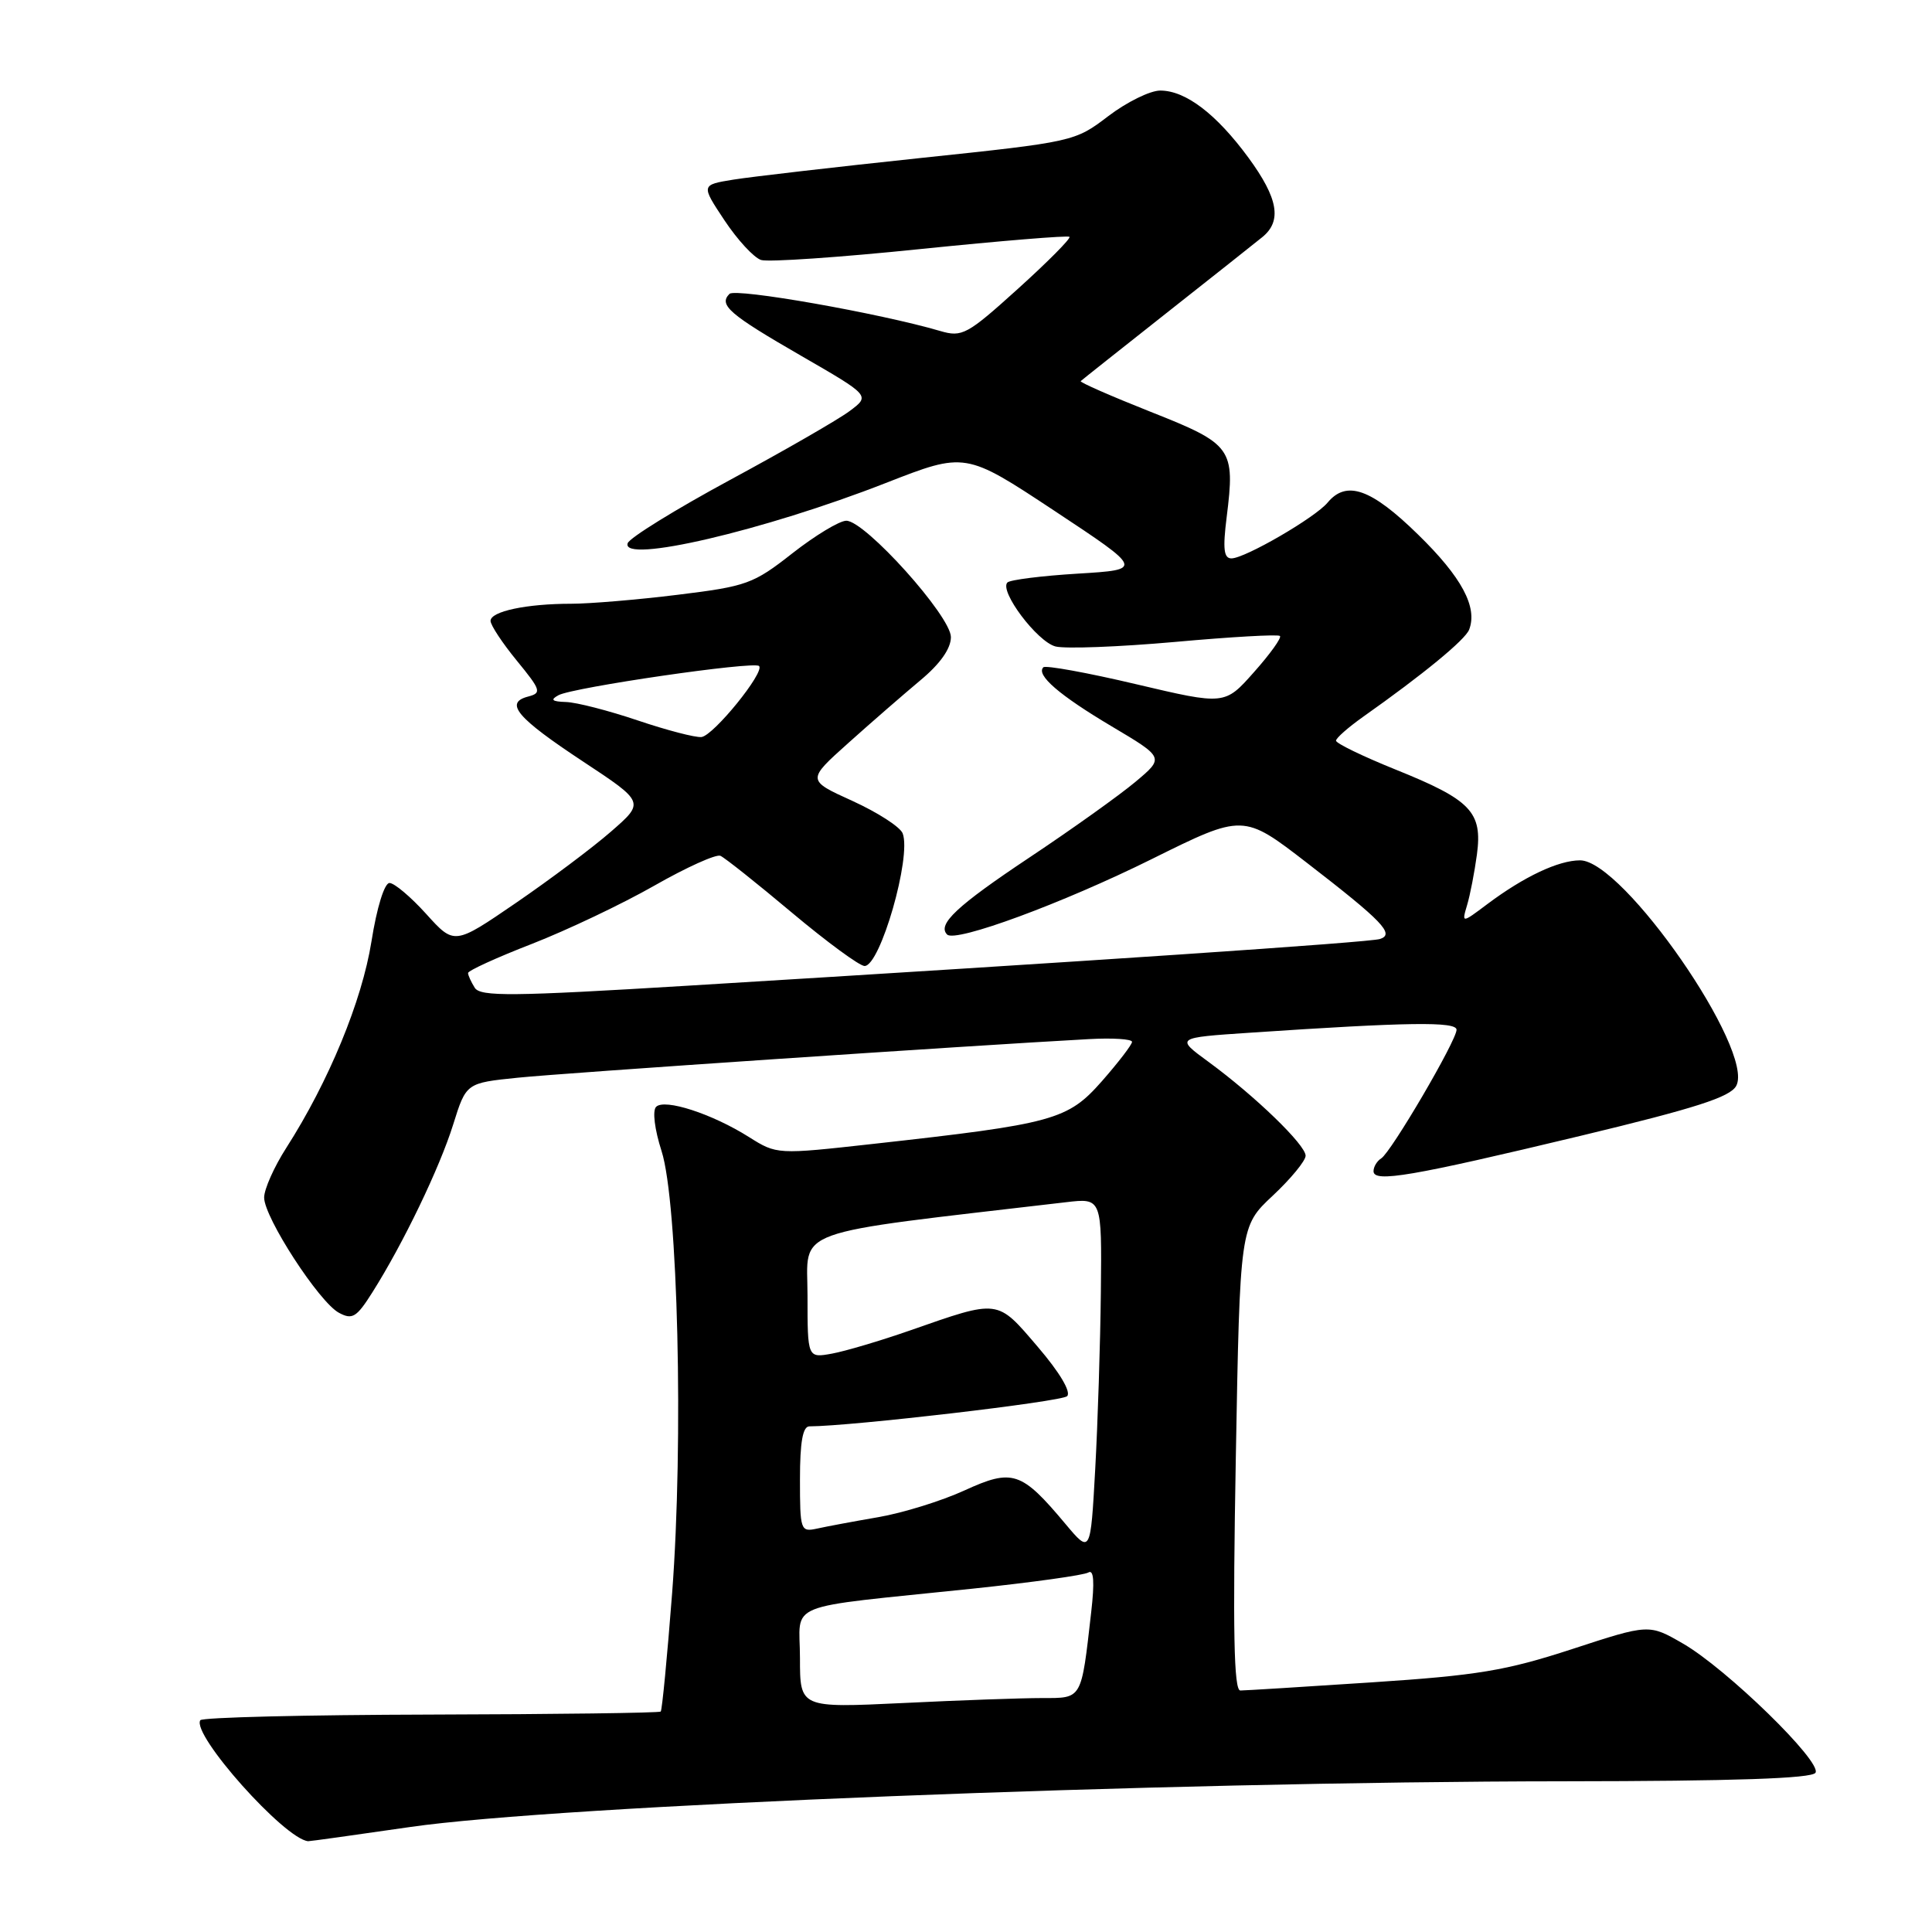 <?xml version="1.0" encoding="UTF-8" standalone="no"?>
<!DOCTYPE svg PUBLIC "-//W3C//DTD SVG 1.1//EN" "http://www.w3.org/Graphics/SVG/1.1/DTD/svg11.dtd" >
<svg xmlns="http://www.w3.org/2000/svg" xmlns:xlink="http://www.w3.org/1999/xlink" version="1.1" viewBox="0 0 256 256">
 <g >
 <path fill="currentColor"
d=" M 54.33 242.09 C 73.93 239.24 153.88 236.07 207.19 236.03 C 229.79 236.01 240.09 235.66 240.56 234.90 C 241.45 233.46 228.79 221.12 223.00 217.78 C 218.50 215.18 218.50 215.18 208.29 218.52 C 199.52 221.38 195.76 222.00 181.79 222.92 C 172.83 223.51 164.98 224.00 164.35 224.00 C 163.49 224.00 163.34 216.09 163.75 193.25 C 164.30 162.50 164.30 162.50 168.65 158.43 C 171.04 156.19 173.00 153.81 173.00 153.14 C 173.00 151.70 166.30 145.22 160.13 140.70 C 155.76 137.50 155.76 137.50 165.63 136.84 C 186.59 135.43 193.00 135.34 193.00 136.45 C 193.00 137.88 184.33 152.68 183.02 153.49 C 182.46 153.84 182.00 154.60 182.00 155.19 C 182.00 156.74 187.01 155.88 209.41 150.51 C 224.68 146.84 229.26 145.37 230.06 143.88 C 232.55 139.23 215.08 114.00 209.37 114.00 C 206.51 114.00 201.95 116.15 197.09 119.79 C 193.68 122.35 193.68 122.35 194.40 119.92 C 194.80 118.59 195.38 115.58 195.70 113.23 C 196.45 107.59 194.93 106.00 184.92 101.97 C 180.56 100.21 177.01 98.49 177.03 98.14 C 177.04 97.79 178.65 96.38 180.59 95.00 C 188.58 89.36 194.15 84.78 194.67 83.43 C 195.81 80.45 193.69 76.48 187.91 70.84 C 181.69 64.75 178.42 63.59 175.92 66.59 C 174.28 68.58 164.97 73.98 163.18 73.99 C 162.16 74.00 162.01 72.74 162.54 68.52 C 163.68 59.39 163.29 58.85 152.47 54.57 C 147.20 52.48 143.03 50.65 143.20 50.50 C 143.36 50.34 148.45 46.31 154.50 41.53 C 160.55 36.76 166.29 32.21 167.25 31.43 C 169.90 29.29 169.37 26.28 165.43 20.90 C 161.17 15.10 157.10 12.00 153.74 12.00 C 152.39 12.00 149.29 13.53 146.85 15.39 C 142.43 18.76 142.28 18.80 121.95 20.94 C 110.70 22.13 99.56 23.42 97.19 23.80 C 92.88 24.50 92.88 24.50 96.00 29.20 C 97.72 31.79 99.90 34.15 100.85 34.45 C 101.80 34.75 111.30 34.10 121.96 33.00 C 132.62 31.91 141.51 31.18 141.71 31.38 C 141.92 31.59 138.85 34.68 134.89 38.26 C 128.15 44.35 127.49 44.71 124.59 43.86 C 116.55 41.50 97.46 38.14 96.66 38.94 C 95.19 40.41 96.63 41.65 106.18 47.16 C 115.31 52.43 115.31 52.43 112.59 54.46 C 111.10 55.58 103.96 59.69 96.74 63.59 C 89.51 67.50 83.41 71.27 83.17 71.98 C 82.25 74.74 101.22 70.32 117.37 64.00 C 127.91 59.88 127.91 59.88 139.71 67.68 C 151.50 75.48 151.50 75.48 142.81 76.01 C 138.03 76.30 133.84 76.83 133.49 77.18 C 132.37 78.30 137.42 85.02 139.86 85.66 C 141.15 85.99 148.28 85.72 155.69 85.06 C 163.11 84.39 169.37 84.03 169.60 84.27 C 169.84 84.51 168.29 86.67 166.16 89.06 C 162.29 93.43 162.29 93.43 150.54 90.66 C 144.07 89.13 138.54 88.13 138.25 88.42 C 137.24 89.43 140.36 92.12 147.31 96.25 C 154.28 100.39 154.28 100.39 150.45 103.60 C 148.34 105.37 142.00 109.90 136.35 113.66 C 126.78 120.04 124.16 122.49 125.50 123.83 C 126.60 124.93 140.81 119.69 152.62 113.83 C 164.74 107.82 164.74 107.82 173.20 114.35 C 183.21 122.08 184.84 123.78 182.86 124.42 C 181.51 124.87 143.93 127.40 91.14 130.61 C 67.86 132.03 63.66 132.07 62.91 130.89 C 62.43 130.12 62.02 129.24 62.02 128.93 C 62.01 128.62 65.81 126.88 70.48 125.07 C 75.14 123.25 82.43 119.79 86.69 117.36 C 90.95 114.93 94.89 113.15 95.46 113.40 C 96.03 113.65 100.29 117.03 104.93 120.93 C 109.57 124.82 113.90 128.00 114.56 128.00 C 116.64 128.00 120.80 113.53 119.61 110.43 C 119.29 109.58 116.29 107.65 112.96 106.13 C 106.90 103.38 106.90 103.38 112.42 98.44 C 115.45 95.72 119.75 91.99 121.97 90.13 C 124.58 87.96 126.00 85.94 126.00 84.42 C 126.00 81.64 114.64 69.00 112.14 69.00 C 111.24 69.00 108.03 70.94 105.00 73.31 C 99.82 77.38 98.94 77.69 89.81 78.81 C 84.48 79.47 78.12 80.00 75.68 80.00 C 69.77 80.00 65.00 81.01 65.00 82.27 C 65.00 82.83 66.56 85.20 68.48 87.54 C 71.69 91.46 71.80 91.82 69.97 92.30 C 66.80 93.13 68.48 95.11 77.25 100.90 C 85.43 106.30 85.43 106.30 80.96 110.19 C 78.51 112.33 72.83 116.58 68.35 119.65 C 60.20 125.23 60.20 125.23 56.48 121.11 C 54.44 118.85 52.25 117.00 51.61 117.00 C 50.94 117.00 49.93 120.25 49.22 124.75 C 47.96 132.64 43.57 143.29 37.94 152.09 C 36.32 154.61 35.00 157.58 35.00 158.68 C 35.00 161.32 42.29 172.55 44.91 173.95 C 46.69 174.91 47.25 174.56 49.35 171.23 C 53.43 164.77 58.25 154.76 60.05 149.00 C 61.77 143.50 61.77 143.50 68.63 142.80 C 74.63 142.18 128.28 138.56 144.25 137.69 C 147.41 137.51 150.00 137.68 150.00 138.05 C 150.00 138.42 148.20 140.76 146.01 143.26 C 141.47 148.41 139.66 148.91 115.72 151.57 C 102.94 152.99 102.94 152.99 99.22 150.65 C 94.35 147.58 88.06 145.54 86.94 146.66 C 86.43 147.17 86.74 149.66 87.66 152.52 C 89.83 159.29 90.59 191.03 89.06 211.10 C 88.41 219.54 87.73 226.60 87.55 226.79 C 87.36 226.97 73.65 227.15 57.08 227.19 C 40.52 227.23 26.77 227.56 26.54 227.94 C 25.36 229.84 37.70 243.68 40.83 243.97 C 41.01 243.99 47.08 243.14 54.33 242.09 Z  M 106.00 219.72 C 106.00 212.11 103.37 213.17 128.84 210.51 C 136.72 209.68 143.65 208.72 144.22 208.36 C 144.93 207.93 145.05 209.61 144.59 213.61 C 143.26 225.31 143.43 225.00 138.08 225.00 C 135.46 225.00 127.17 225.29 119.66 225.66 C 106.00 226.31 106.00 226.31 106.00 219.72 Z  M 141.17 201.92 C 135.34 194.96 134.18 194.57 127.80 197.49 C 124.77 198.88 119.64 200.47 116.39 201.03 C 113.15 201.59 109.49 202.27 108.25 202.55 C 106.08 203.02 106.00 202.78 106.00 196.02 C 106.00 191.07 106.37 189.00 107.25 189.00 C 112.83 188.98 140.67 185.73 141.40 185.00 C 141.95 184.45 140.43 181.87 137.50 178.45 C 132.06 172.09 132.46 172.14 120.50 176.32 C 116.65 177.66 112.04 179.03 110.25 179.36 C 107.00 179.95 107.00 179.95 107.00 171.67 C 107.00 162.61 104.12 163.65 141.25 159.30 C 146.00 158.74 146.00 158.74 145.87 171.12 C 145.80 177.93 145.46 188.54 145.12 194.70 C 144.50 205.89 144.50 205.89 141.17 201.92 Z  M 84.50 95.46 C 80.65 94.16 76.38 93.06 75.00 93.02 C 73.13 92.96 72.88 92.73 74.00 92.12 C 75.90 91.08 99.92 87.58 100.58 88.25 C 101.38 89.05 94.55 97.47 92.95 97.66 C 92.15 97.75 88.35 96.76 84.50 95.46 Z "/>
</g>
</svg>